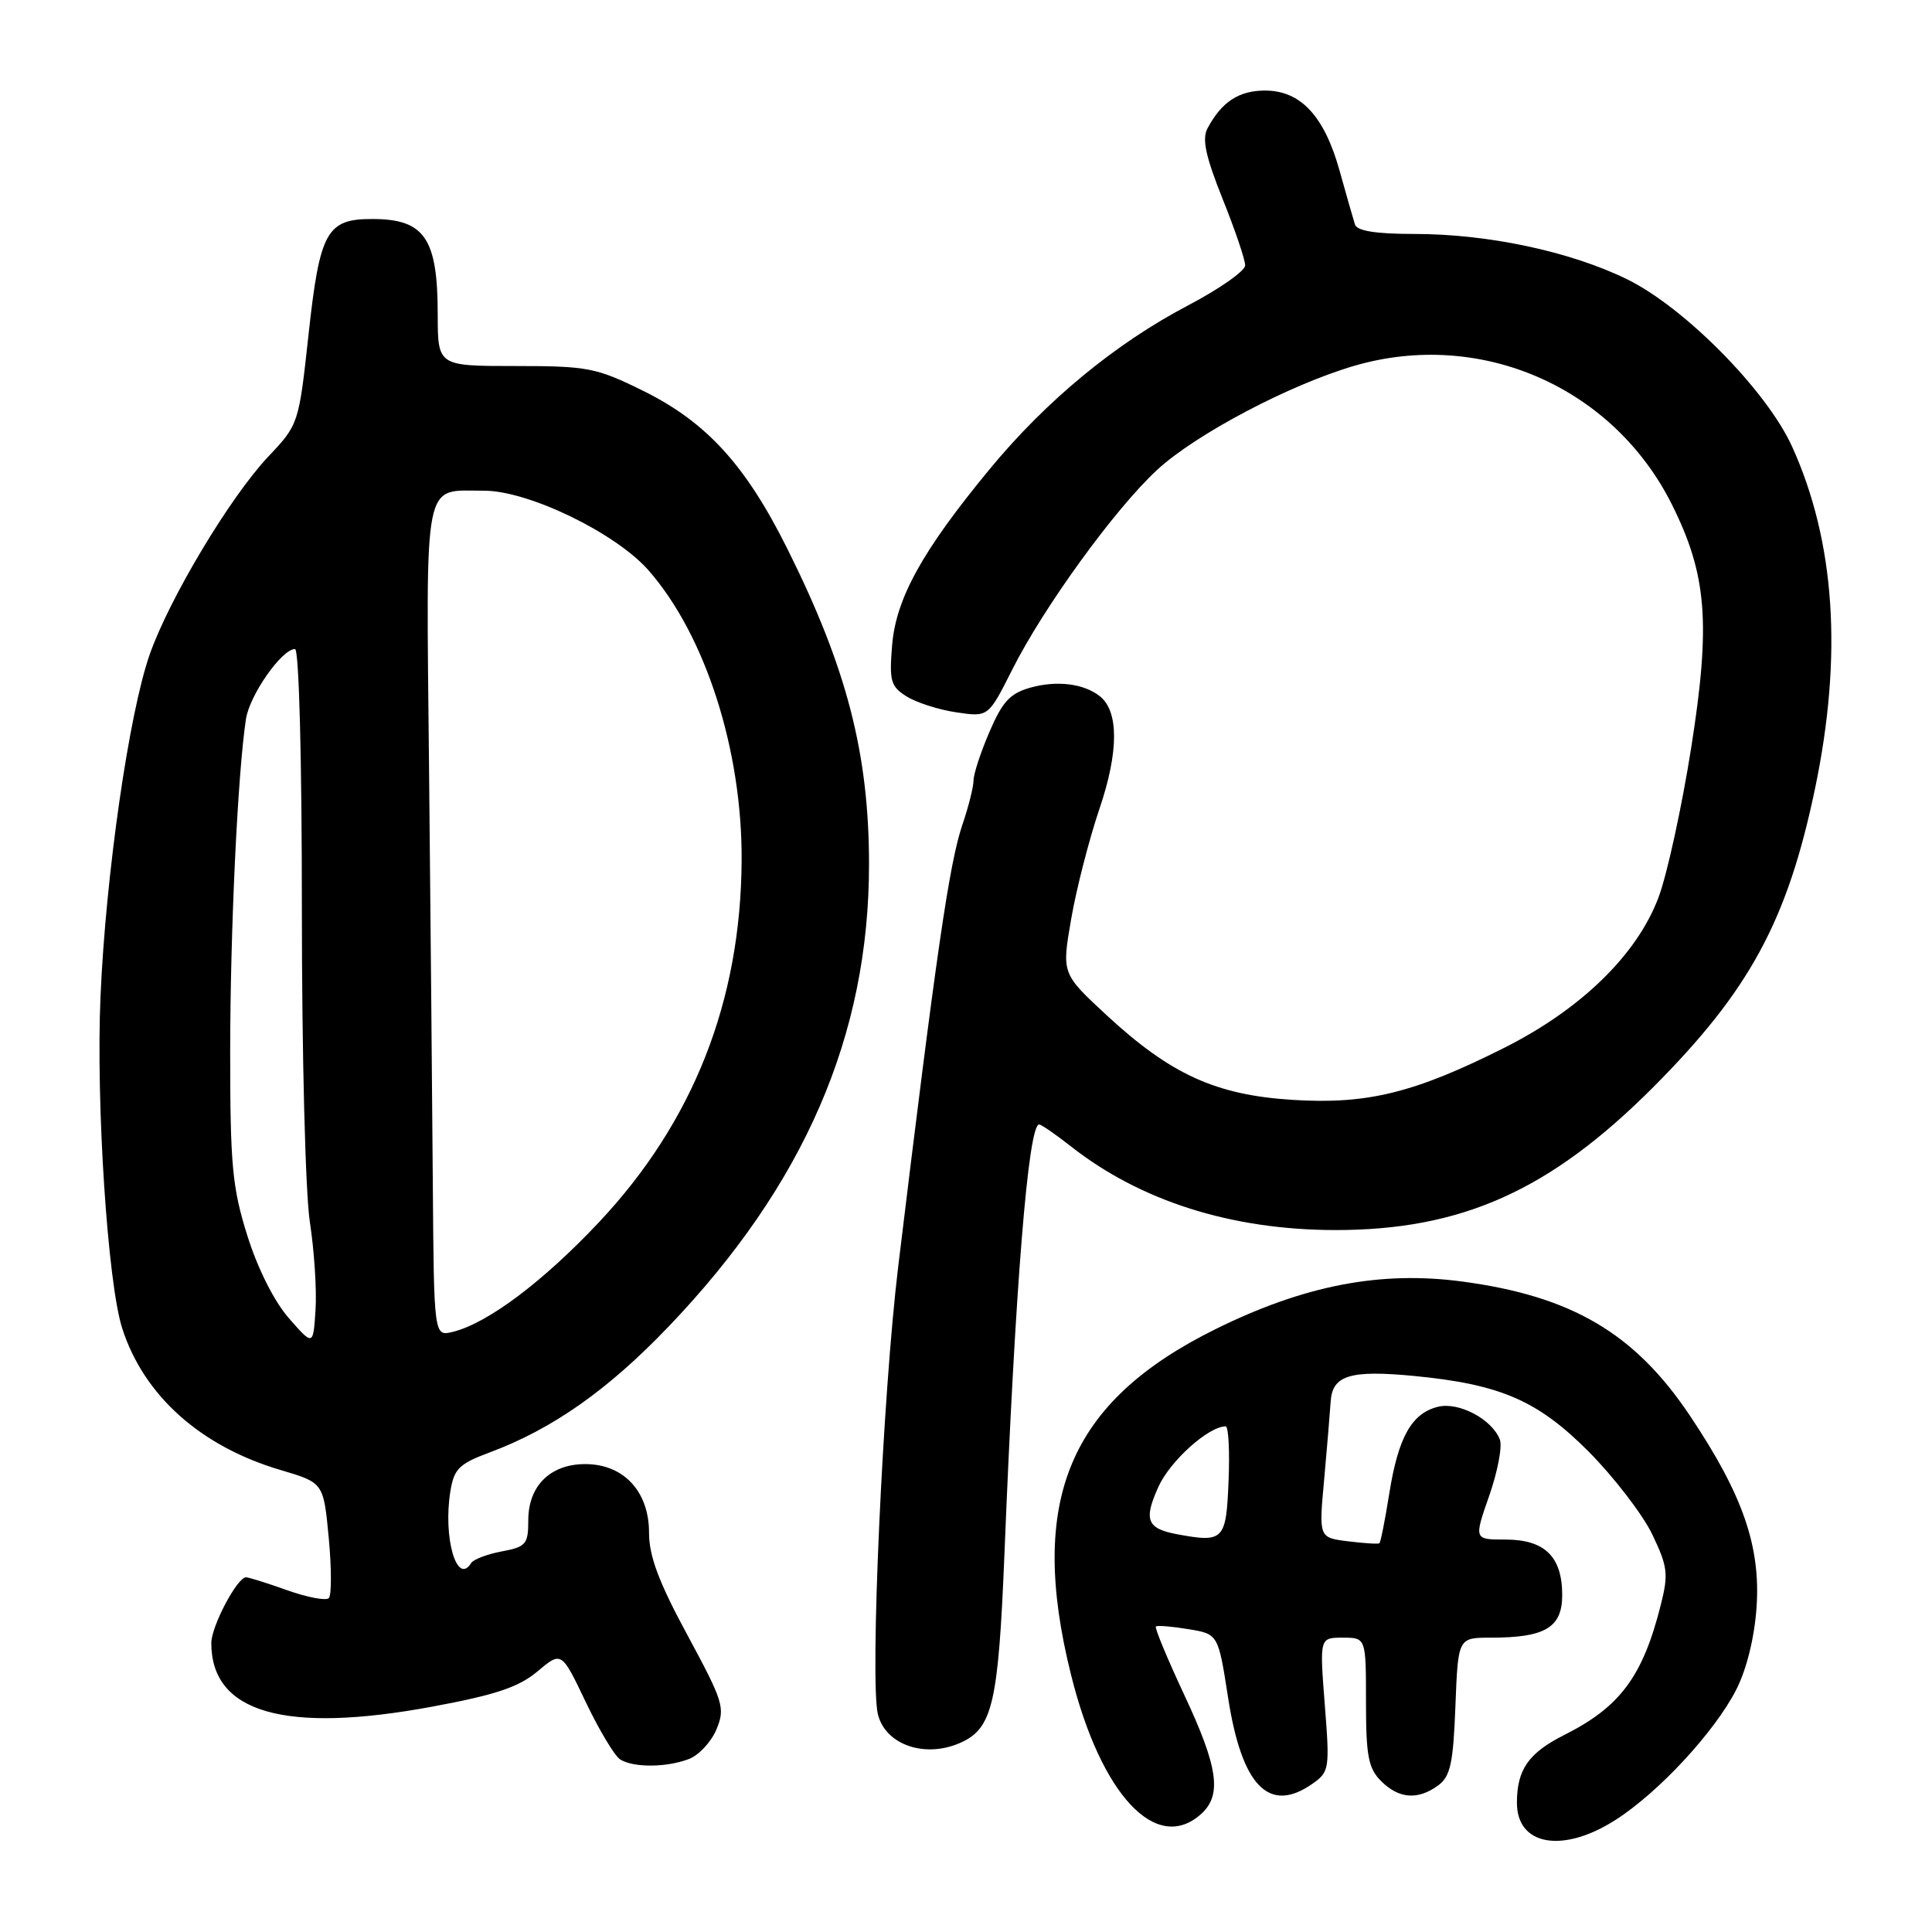 <?xml version="1.0" encoding="UTF-8" standalone="no"?>
<!DOCTYPE svg PUBLIC "-//W3C//DTD SVG 1.1//EN" "http://www.w3.org/Graphics/SVG/1.1/DTD/svg11.dtd" >
<svg xmlns="http://www.w3.org/2000/svg" xmlns:xlink="http://www.w3.org/1999/xlink" version="1.1" viewBox="0 0 256 256">
 <g >
 <path fill="currentColor"
d=" M 214.05 241.16 C 219.78 237.50 227.20 229.49 230.06 223.89 C 231.44 221.19 232.47 217.00 232.75 213.00 C 233.31 204.91 230.93 198.05 223.94 187.61 C 216.63 176.67 208.28 171.75 193.76 169.81 C 182.92 168.36 172.81 170.31 161.06 176.12 C 141.62 185.72 136.15 198.81 141.92 221.93 C 145.89 237.87 153.24 245.71 159.17 240.35 C 161.94 237.84 161.41 234.15 156.91 224.56 C 154.67 219.76 152.98 215.70 153.16 215.52 C 153.35 215.35 155.28 215.51 157.46 215.87 C 161.42 216.52 161.42 216.52 162.73 224.96 C 164.55 236.69 168.16 240.38 173.90 236.36 C 176.15 234.78 176.21 234.39 175.54 225.86 C 174.85 217.00 174.85 217.00 177.92 217.00 C 181.00 217.00 181.00 217.00 181.00 225.50 C 181.00 232.67 181.31 234.31 183.00 236.00 C 185.35 238.35 187.87 238.55 190.56 236.58 C 192.18 235.40 192.56 233.67 192.85 226.08 C 193.20 217.00 193.20 217.00 197.53 217.00 C 204.75 217.00 207.00 215.66 207.00 211.35 C 207.00 206.27 204.69 204.00 199.49 204.00 C 195.30 204.00 195.30 204.00 197.33 198.19 C 198.45 195.00 199.08 191.65 198.74 190.75 C 197.70 188.05 193.28 185.71 190.52 186.41 C 187.05 187.28 185.28 190.43 184.09 197.88 C 183.53 201.39 182.94 204.37 182.78 204.49 C 182.63 204.61 180.76 204.50 178.63 204.23 C 174.75 203.75 174.75 203.75 175.45 196.13 C 175.83 191.93 176.22 187.24 176.32 185.71 C 176.54 182.23 178.90 181.51 187.36 182.32 C 198.83 183.43 203.75 185.57 210.50 192.34 C 213.86 195.73 217.65 200.66 218.92 203.29 C 220.98 207.59 221.10 208.55 220.06 212.67 C 217.68 222.13 214.68 226.17 207.28 229.89 C 202.54 232.27 201.00 234.48 201.00 238.88 C 201.00 244.56 207.07 245.62 214.05 241.16 Z  M 91.28 233.08 C 92.60 232.58 94.25 230.81 94.94 229.14 C 96.11 226.31 95.86 225.50 91.10 216.68 C 87.29 209.64 86.00 206.20 86.00 203.08 C 86.00 197.62 82.63 194.00 77.55 194.00 C 72.92 194.00 70.00 196.88 70.00 201.45 C 70.00 204.61 69.70 204.97 66.49 205.57 C 64.56 205.93 62.73 206.63 62.43 207.11 C 60.54 210.17 58.68 203.73 59.68 197.59 C 60.16 194.63 60.84 193.96 64.87 192.46 C 73.19 189.36 80.54 184.20 88.59 175.78 C 106.57 156.99 115.16 137.18 115.15 114.50 C 115.14 99.83 112.20 88.48 104.31 72.68 C 98.76 61.56 93.58 55.90 85.15 51.75 C 79.00 48.72 77.85 48.50 68.28 48.50 C 58.01 48.50 58.01 48.50 58.00 41.68 C 58.00 31.59 56.27 29.04 49.40 29.02 C 43.29 28.99 42.37 30.64 40.88 44.36 C 39.59 56.18 39.57 56.25 35.54 60.51 C 30.49 65.87 22.46 79.26 19.84 86.71 C 17.09 94.53 14.02 115.86 13.32 132.00 C 12.70 146.14 14.26 169.97 16.19 176.00 C 19.05 184.92 26.58 191.66 37.19 194.79 C 42.87 196.47 42.87 196.47 43.56 203.78 C 43.94 207.80 43.94 211.39 43.57 211.76 C 43.20 212.13 40.72 211.66 38.07 210.72 C 35.41 209.77 32.95 209.00 32.60 209.00 C 31.43 209.00 28.01 215.48 28.00 217.70 C 27.99 226.95 37.72 229.76 57.27 226.14 C 65.68 224.58 68.73 223.56 71.22 221.47 C 74.40 218.79 74.40 218.79 77.62 225.54 C 79.39 229.25 81.44 232.66 82.17 233.13 C 83.93 234.24 88.29 234.22 91.28 233.08 Z  M 127.34 230.89 C 131.52 228.99 132.29 225.64 133.09 206.00 C 134.52 170.45 136.25 149.00 137.69 149.00 C 137.98 149.00 139.85 150.29 141.86 151.87 C 151.08 159.13 163.13 162.96 176.86 162.99 C 193.68 163.01 205.39 157.76 219.05 144.07 C 231.82 131.26 236.84 122.01 240.50 104.50 C 244.18 86.88 243.17 71.76 237.46 59.17 C 234.08 51.74 223.19 40.71 215.55 36.98 C 208.02 33.31 197.16 31.00 187.40 31.00 C 182.31 31.00 179.81 30.60 179.54 29.75 C 179.32 29.06 178.41 25.87 177.51 22.65 C 175.49 15.38 172.35 12.00 167.62 12.00 C 164.15 12.00 161.87 13.50 160.00 17.01 C 159.25 18.40 159.75 20.73 162.00 26.35 C 163.65 30.46 165.00 34.43 164.99 35.17 C 164.98 35.90 161.58 38.29 157.42 40.47 C 147.78 45.53 138.62 53.09 131.13 62.17 C 122.21 72.98 118.73 79.27 118.21 85.49 C 117.82 90.24 118.02 90.96 120.13 92.28 C 121.44 93.10 124.40 94.05 126.73 94.39 C 130.96 95.02 130.96 95.02 134.11 88.76 C 138.28 80.46 147.76 67.39 153.35 62.24 C 158.50 57.50 170.91 50.96 179.49 48.46 C 196.21 43.60 213.76 51.28 221.54 66.86 C 226.18 76.16 226.69 82.58 224.10 99.03 C 222.86 106.90 220.91 115.84 219.77 118.89 C 216.93 126.48 209.52 133.71 199.34 138.83 C 187.43 144.82 181.18 146.36 171.29 145.74 C 161.10 145.10 155.11 142.37 146.59 134.48 C 140.68 129.00 140.68 129.00 141.94 121.75 C 142.63 117.76 144.32 111.19 145.69 107.15 C 148.25 99.61 148.26 94.23 145.72 92.24 C 143.60 90.58 140.07 90.14 136.59 91.10 C 133.85 91.86 132.84 92.94 131.12 96.95 C 129.95 99.66 129.00 102.56 129.00 103.40 C 129.00 104.24 128.34 106.89 127.52 109.28 C 125.78 114.42 124.04 126.38 119.02 167.80 C 116.96 184.80 115.24 222.82 116.33 227.17 C 117.35 231.24 122.65 233.03 127.34 230.89 Z  M 156.00 203.30 C 151.97 202.55 151.51 201.40 153.49 197.02 C 155.04 193.58 160.14 189.00 162.41 189.00 C 162.78 189.00 162.96 192.26 162.79 196.25 C 162.48 204.09 162.14 204.44 156.00 203.30 Z  M 38.28 174.67 C 36.34 172.46 34.15 168.11 32.78 163.75 C 30.78 157.39 30.50 154.40 30.50 139.50 C 30.50 123.51 31.49 102.50 32.59 95.28 C 33.08 92.09 37.34 86.00 39.09 86.00 C 39.62 86.00 40.00 100.43 40.00 120.56 C 40.00 139.93 40.47 158.12 41.06 161.95 C 41.64 165.70 41.98 170.93 41.81 173.56 C 41.50 178.35 41.50 178.35 38.28 174.67 Z  M 57.35 156.80 C 57.27 145.63 57.04 120.85 56.85 101.71 C 56.46 62.64 55.98 65.04 64.12 65.02 C 69.98 65.00 81.57 70.60 85.93 75.57 C 93.46 84.15 98.35 99.36 98.27 114.00 C 98.17 132.66 91.86 148.67 79.35 161.97 C 71.92 169.86 64.63 175.33 60.00 176.48 C 57.50 177.09 57.50 177.09 57.35 156.80 Z "/>
</g>
</svg>